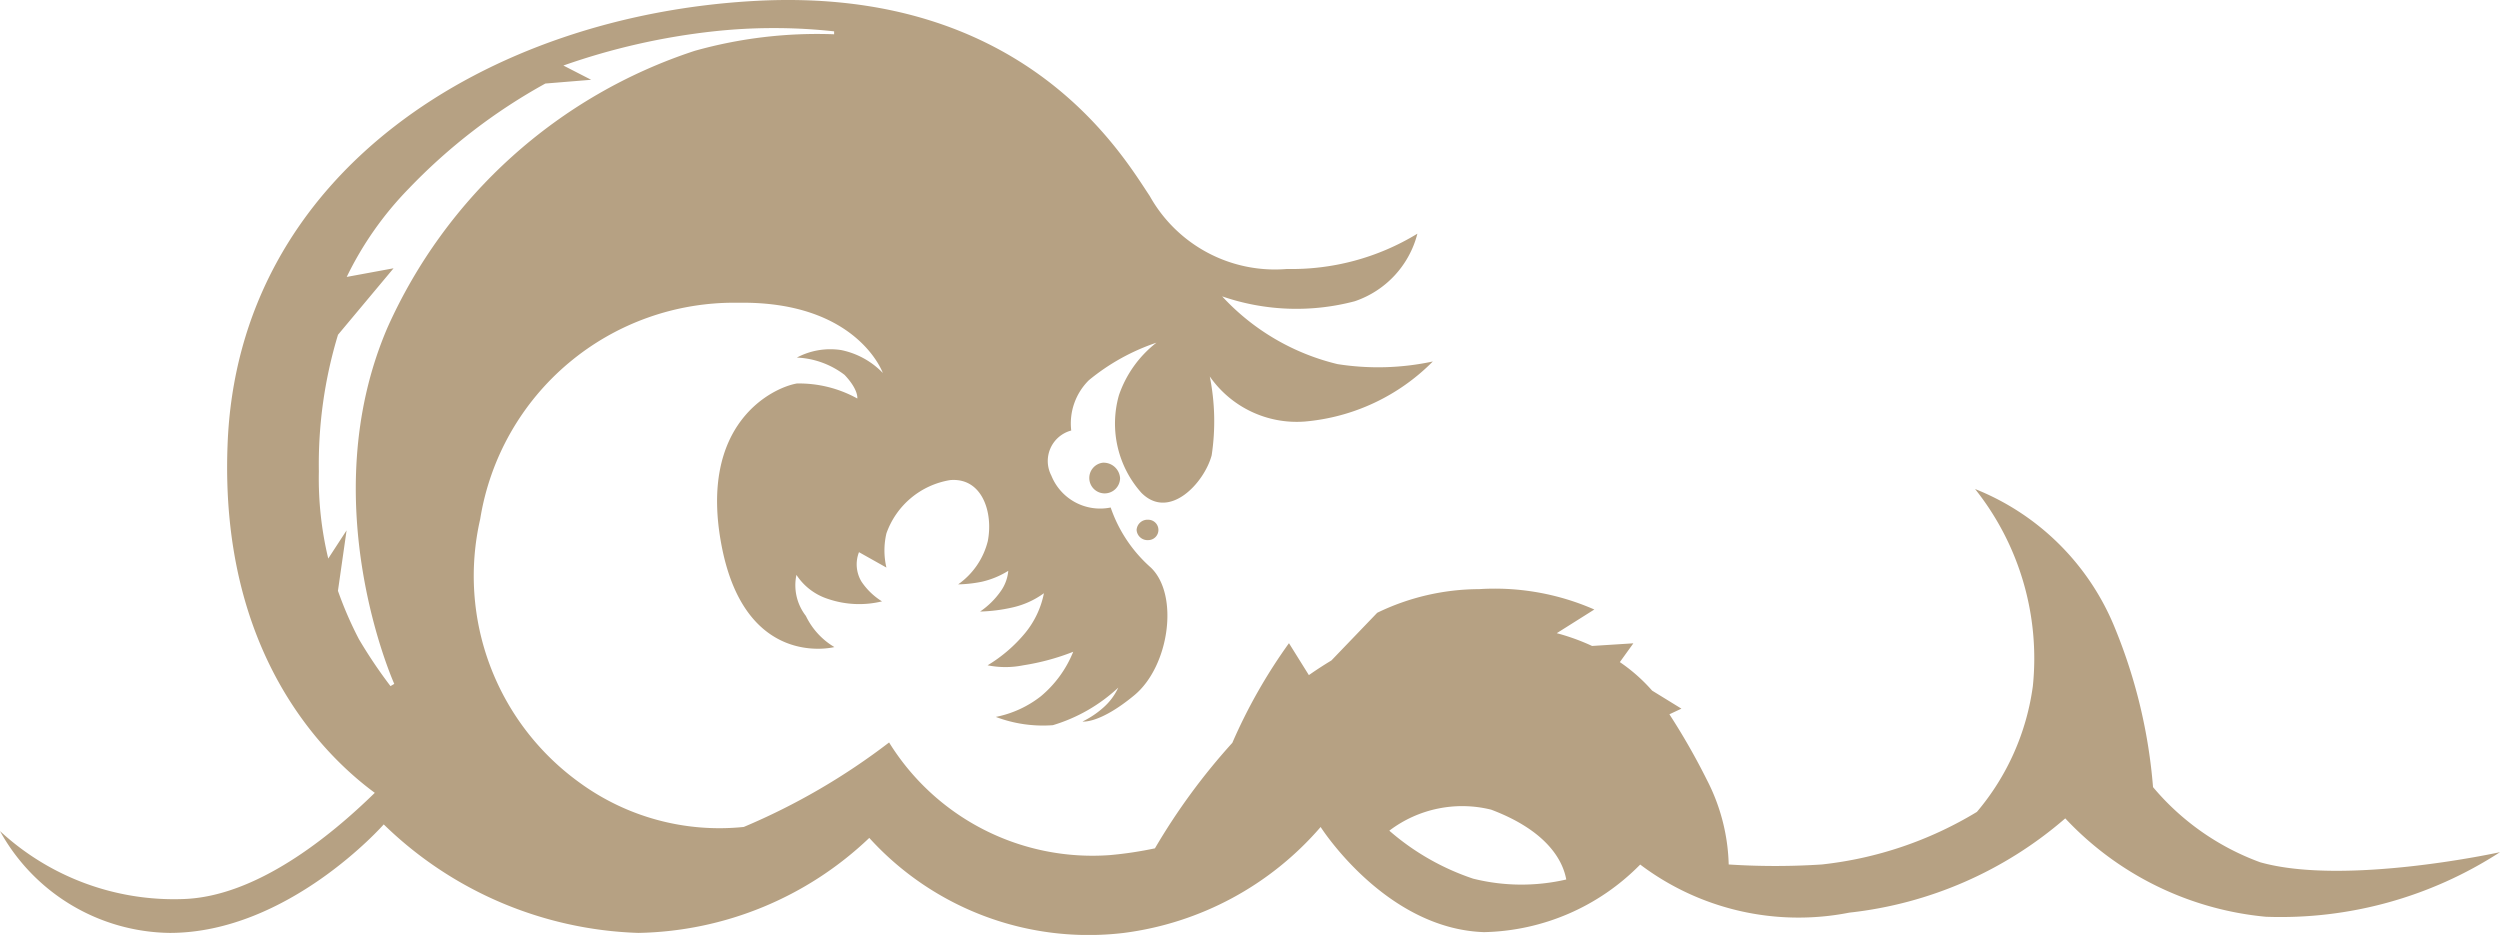 <svg xmlns="http://www.w3.org/2000/svg" width="122.734" height="45.899" viewBox="0 0 122.734 45.899">
  <g id="Layer_2" data-name="Layer 2" transform="translate(0 0.023)">
    <g id="Layer_1" data-name="Layer 1" transform="translate(0 -0.023)">
      <path id="Tracé_4757" data-name="Tracé 4757" d="M110.955,42.307A12.461,12.461,0,0,1,105.7,38.62a25.991,25.991,0,0,0-1.843-7.742,12.332,12.332,0,0,0-6.894-6.894A13.346,13.346,0,0,1,99.8,33.661a12.056,12.056,0,0,1-2.747,6.175,18.526,18.526,0,0,1-7.613,2.581,35.155,35.155,0,0,1-4.572,0A9.549,9.549,0,0,0,83.8,38.27a32.852,32.852,0,0,0-1.843-3.226l.59-.277-1.438-.885a8.369,8.369,0,0,0-1.585-1.4l.664-.922-2.028.129a10.6,10.6,0,0,0-1.733-.627L78.271,29.9a12.166,12.166,0,0,0-5.659-1,11.521,11.521,0,0,0-5,1.161l-2.249,2.341q-.553.332-1.106.719l-.977-1.567A26.305,26.305,0,0,0,60.5,36.445a31.134,31.134,0,0,0-3.8,5.18,18.674,18.674,0,0,1-2.212.332,11.742,11.742,0,0,1-10.839-5.53,32.37,32.37,0,0,1-7.134,4.148,11.65,11.65,0,0,1-8.111-2.212,12.5,12.5,0,0,1-4.83-12.9A12.627,12.627,0,0,1,36.241,14.84c5.844-.092,7.1,3.447,7.1,3.447a3.926,3.926,0,0,0-2.046-1.124,3.5,3.5,0,0,0-2.175.369,4.148,4.148,0,0,1,2.341.848c.7.737.627,1.161.627,1.161a5.9,5.9,0,0,0-2.968-.737c-1.161.2-4.867,1.936-3.687,8s5.53,4.94,5.53,4.94a3.576,3.576,0,0,1-1.4-1.53A2.452,2.452,0,0,1,39.1,28.2a2.913,2.913,0,0,0,1.548,1.18A4.738,4.738,0,0,0,43.3,29.5a3.318,3.318,0,0,1-1-.959,1.641,1.641,0,0,1-.129-1.456l1.346.756a3.687,3.687,0,0,1,0-1.677,4,4,0,0,1,3.134-2.618c1.567-.129,2.12,1.585,1.843,3a3.687,3.687,0,0,1-1.456,2.12,6.434,6.434,0,0,0,1.161-.129A4.221,4.221,0,0,0,49.5,28a2.028,2.028,0,0,1-.369,1,3.945,3.945,0,0,1-1.014,1,8.018,8.018,0,0,0,1.585-.2,4.166,4.166,0,0,0,1.548-.7,4.424,4.424,0,0,1-.922,1.954,7.208,7.208,0,0,1-1.843,1.585,4.443,4.443,0,0,0,1.751,0,11.5,11.5,0,0,0,2.452-.664A5.53,5.53,0,0,1,51.1,34.159a5.235,5.235,0,0,1-2.212,1.014,6.526,6.526,0,0,0,2.8.406A8.111,8.111,0,0,0,54.9,33.735a2.968,2.968,0,0,1-.756,1,4.461,4.461,0,0,1-1,.664s.83.129,2.544-1.29,2.212-4.922.811-6.268a6.913,6.913,0,0,1-1.972-2.949,2.581,2.581,0,0,1-2.913-1.567,1.548,1.548,0,0,1,.977-2.212,2.986,2.986,0,0,1,.866-2.47,10.471,10.471,0,0,1,3.318-1.843,5.53,5.53,0,0,0-1.843,2.581,5.106,5.106,0,0,0,1.106,4.793c1.364,1.364,3.078-.479,3.447-1.843a11.189,11.189,0,0,0-.092-3.871,5.2,5.2,0,0,0,4.664,2.212,10.065,10.065,0,0,0,6.286-2.949,12.793,12.793,0,0,1-4.682.129A11.3,11.3,0,0,1,60,14.527a11.189,11.189,0,0,0,6.507.24,4.738,4.738,0,0,0,3.078-3.318,11.835,11.835,0,0,1-6.4,1.733A7.042,7.042,0,0,1,56.445,9.6C55.081,7.559,50.288-.681,37.126.019S11.65,8.425,11.171,21.845C10.784,32.113,15.964,37.109,18.4,38.9,16.2,41.053,12.572,44,9,44.114a12.572,12.572,0,0,1-9-3.337,9.659,9.659,0,0,0,8.332,5c5.825,0,10.507-5.327,10.507-5.327a18.766,18.766,0,0,0,12.5,5.327,16.867,16.867,0,0,0,11.337-4.664,14.544,14.544,0,0,0,12.5,4.664,15.337,15.337,0,0,0,9.659-5.2s3.171,5,8.019,5.162a11.06,11.06,0,0,0,7.669-3.318,12.9,12.9,0,0,0,10.268,2.36,19.393,19.393,0,0,0,10.6-4.627,15.466,15.466,0,0,0,9.844,4.83,19.8,19.8,0,0,0,11.5-3.171S115.121,43.487,110.955,42.307ZM19.171,33.661a23.817,23.817,0,0,1-1.548-2.3,18.3,18.3,0,0,1-1.032-2.378l.424-2.968-.9,1.383a16.848,16.848,0,0,1-.461-4.277,21.863,21.863,0,0,1,.94-6.71l2.728-3.263-2.3.424a16.48,16.48,0,0,1,3.042-4.332,28.02,28.02,0,0,1,6.71-5.162l2.249-.184-1.364-.7a33.015,33.015,0,0,1,7.374-1.678,27.375,27.375,0,0,1,5.917,0V1.66a22.25,22.25,0,0,0-6.839.811A25.089,25.089,0,0,0,19.024,16.057c-3.687,8.572.332,17.494.332,17.494Zm53.164,9.457a12.111,12.111,0,0,1-4.129-2.36,5.917,5.917,0,0,1,5-1.032c3.078,1.161,3.576,2.82,3.687,3.429a9.77,9.77,0,0,1-4.553-.037ZM54.141,22.693a.756.756,0,1,0,.848.756A.811.811,0,0,0,54.141,22.693Zm1.659,3.3a.535.535,0,0,0,.571.5.5.5,0,0,0,0-1,.535.535,0,0,0-.571.5Z" transform="translate(0 0.023)" fill="#b6a183"/>
    </g>
  </g>
</svg>

